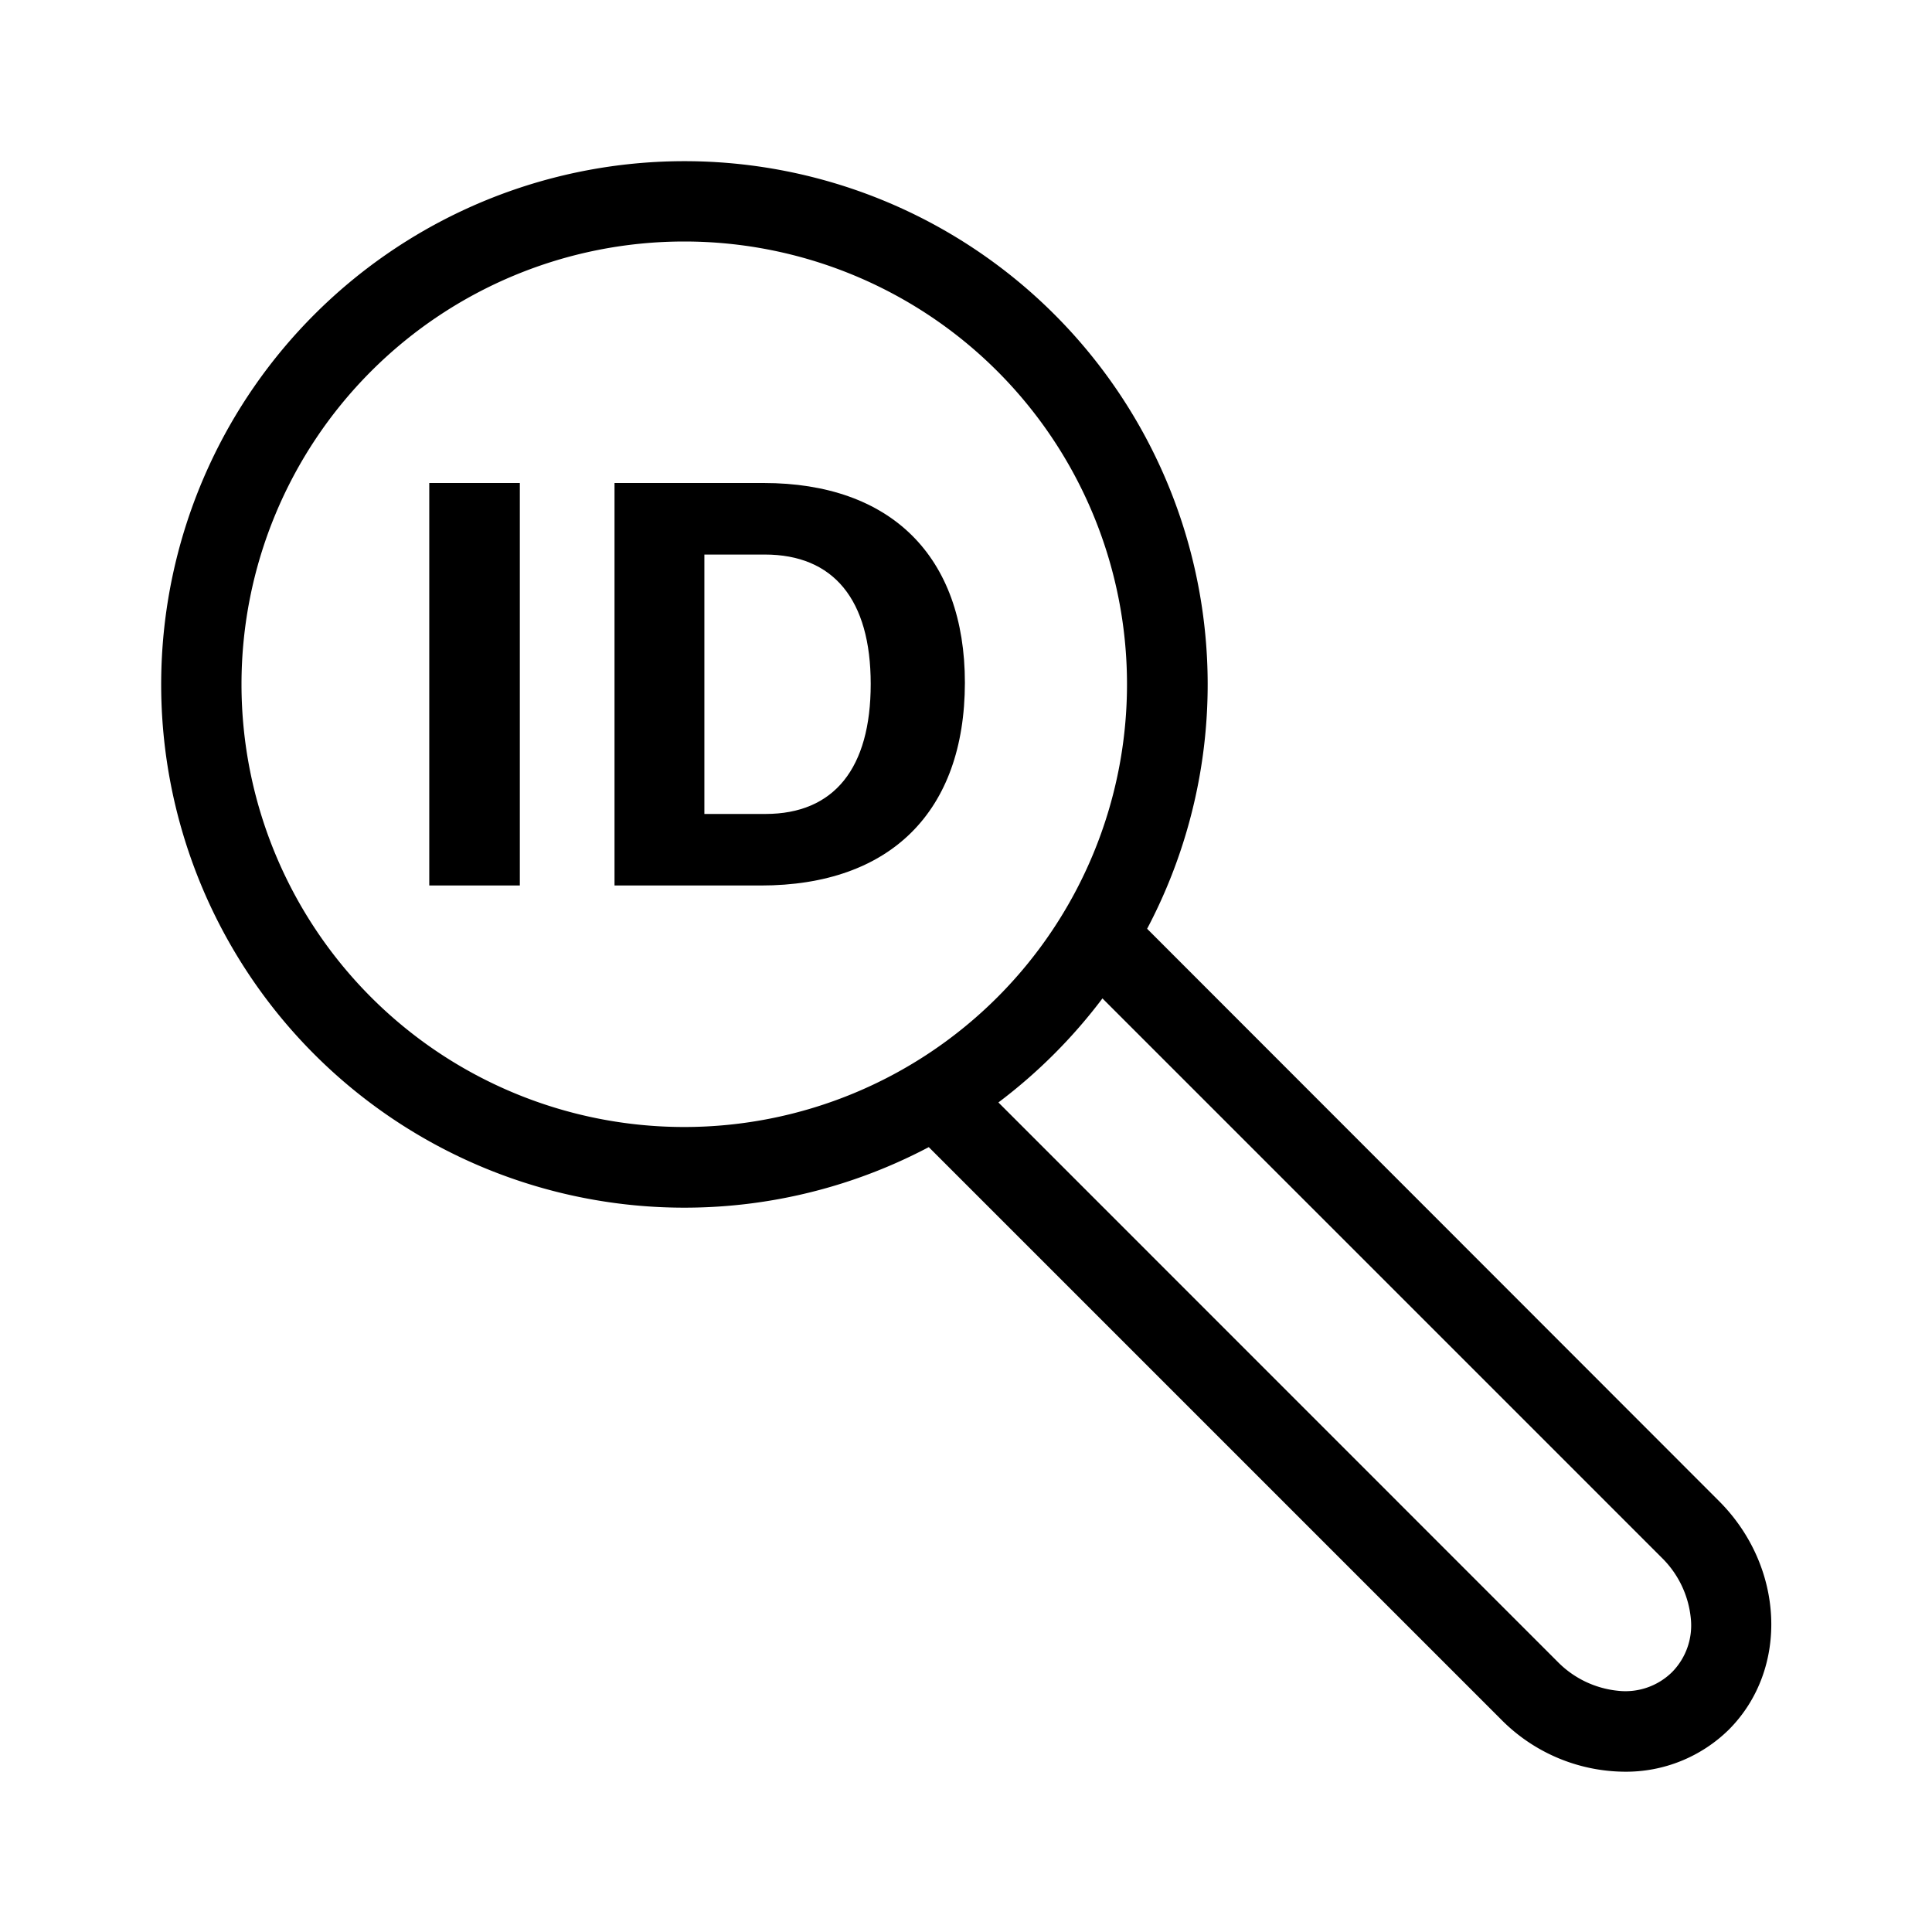 <?xml version="1.0" encoding="UTF-8"?>
<svg xmlns="http://www.w3.org/2000/svg" viewBox="0 0 192 192"><path d="M170.83 149.17L114 92.3A52 52 0 1 0 92.3 114l56.87 56.87a17.41 17.41 0 0 0 12.25 5.2 14.57 14.57 0 0 0 10.41-4.2c5.97-6.01 5.52-16.18-1-22.7zM68 112a44 44 0 1 1 44-44 44 44 0 0 1-44 44zm98.17 54.17a6.6 6.6 0 0 1-5.35 1.86 9.77 9.77 0 0 1-6-2.86l-55.6-55.61a52.44 52.44 0 0 0 10.34-10.34l55.61 55.61a9.77 9.77 0 0 1 2.86 6 6.61 6.61 0 0 1-1.86 5.34z" fill="rgba(0,0,0,1)"/><path d="M42.66 48h9v40h-9zM61.07 48h14.82c12.64 0 20 7.27 20 19.86C95.87 80.67 88.48 88 75.61 88H61.07zm15 32.89c6.82 0 10.46-4.53 10.46-12.92S82.83 55.11 76 55.11h-6v25.78z" fill="rgba(0,0,0,1)"/></svg>
